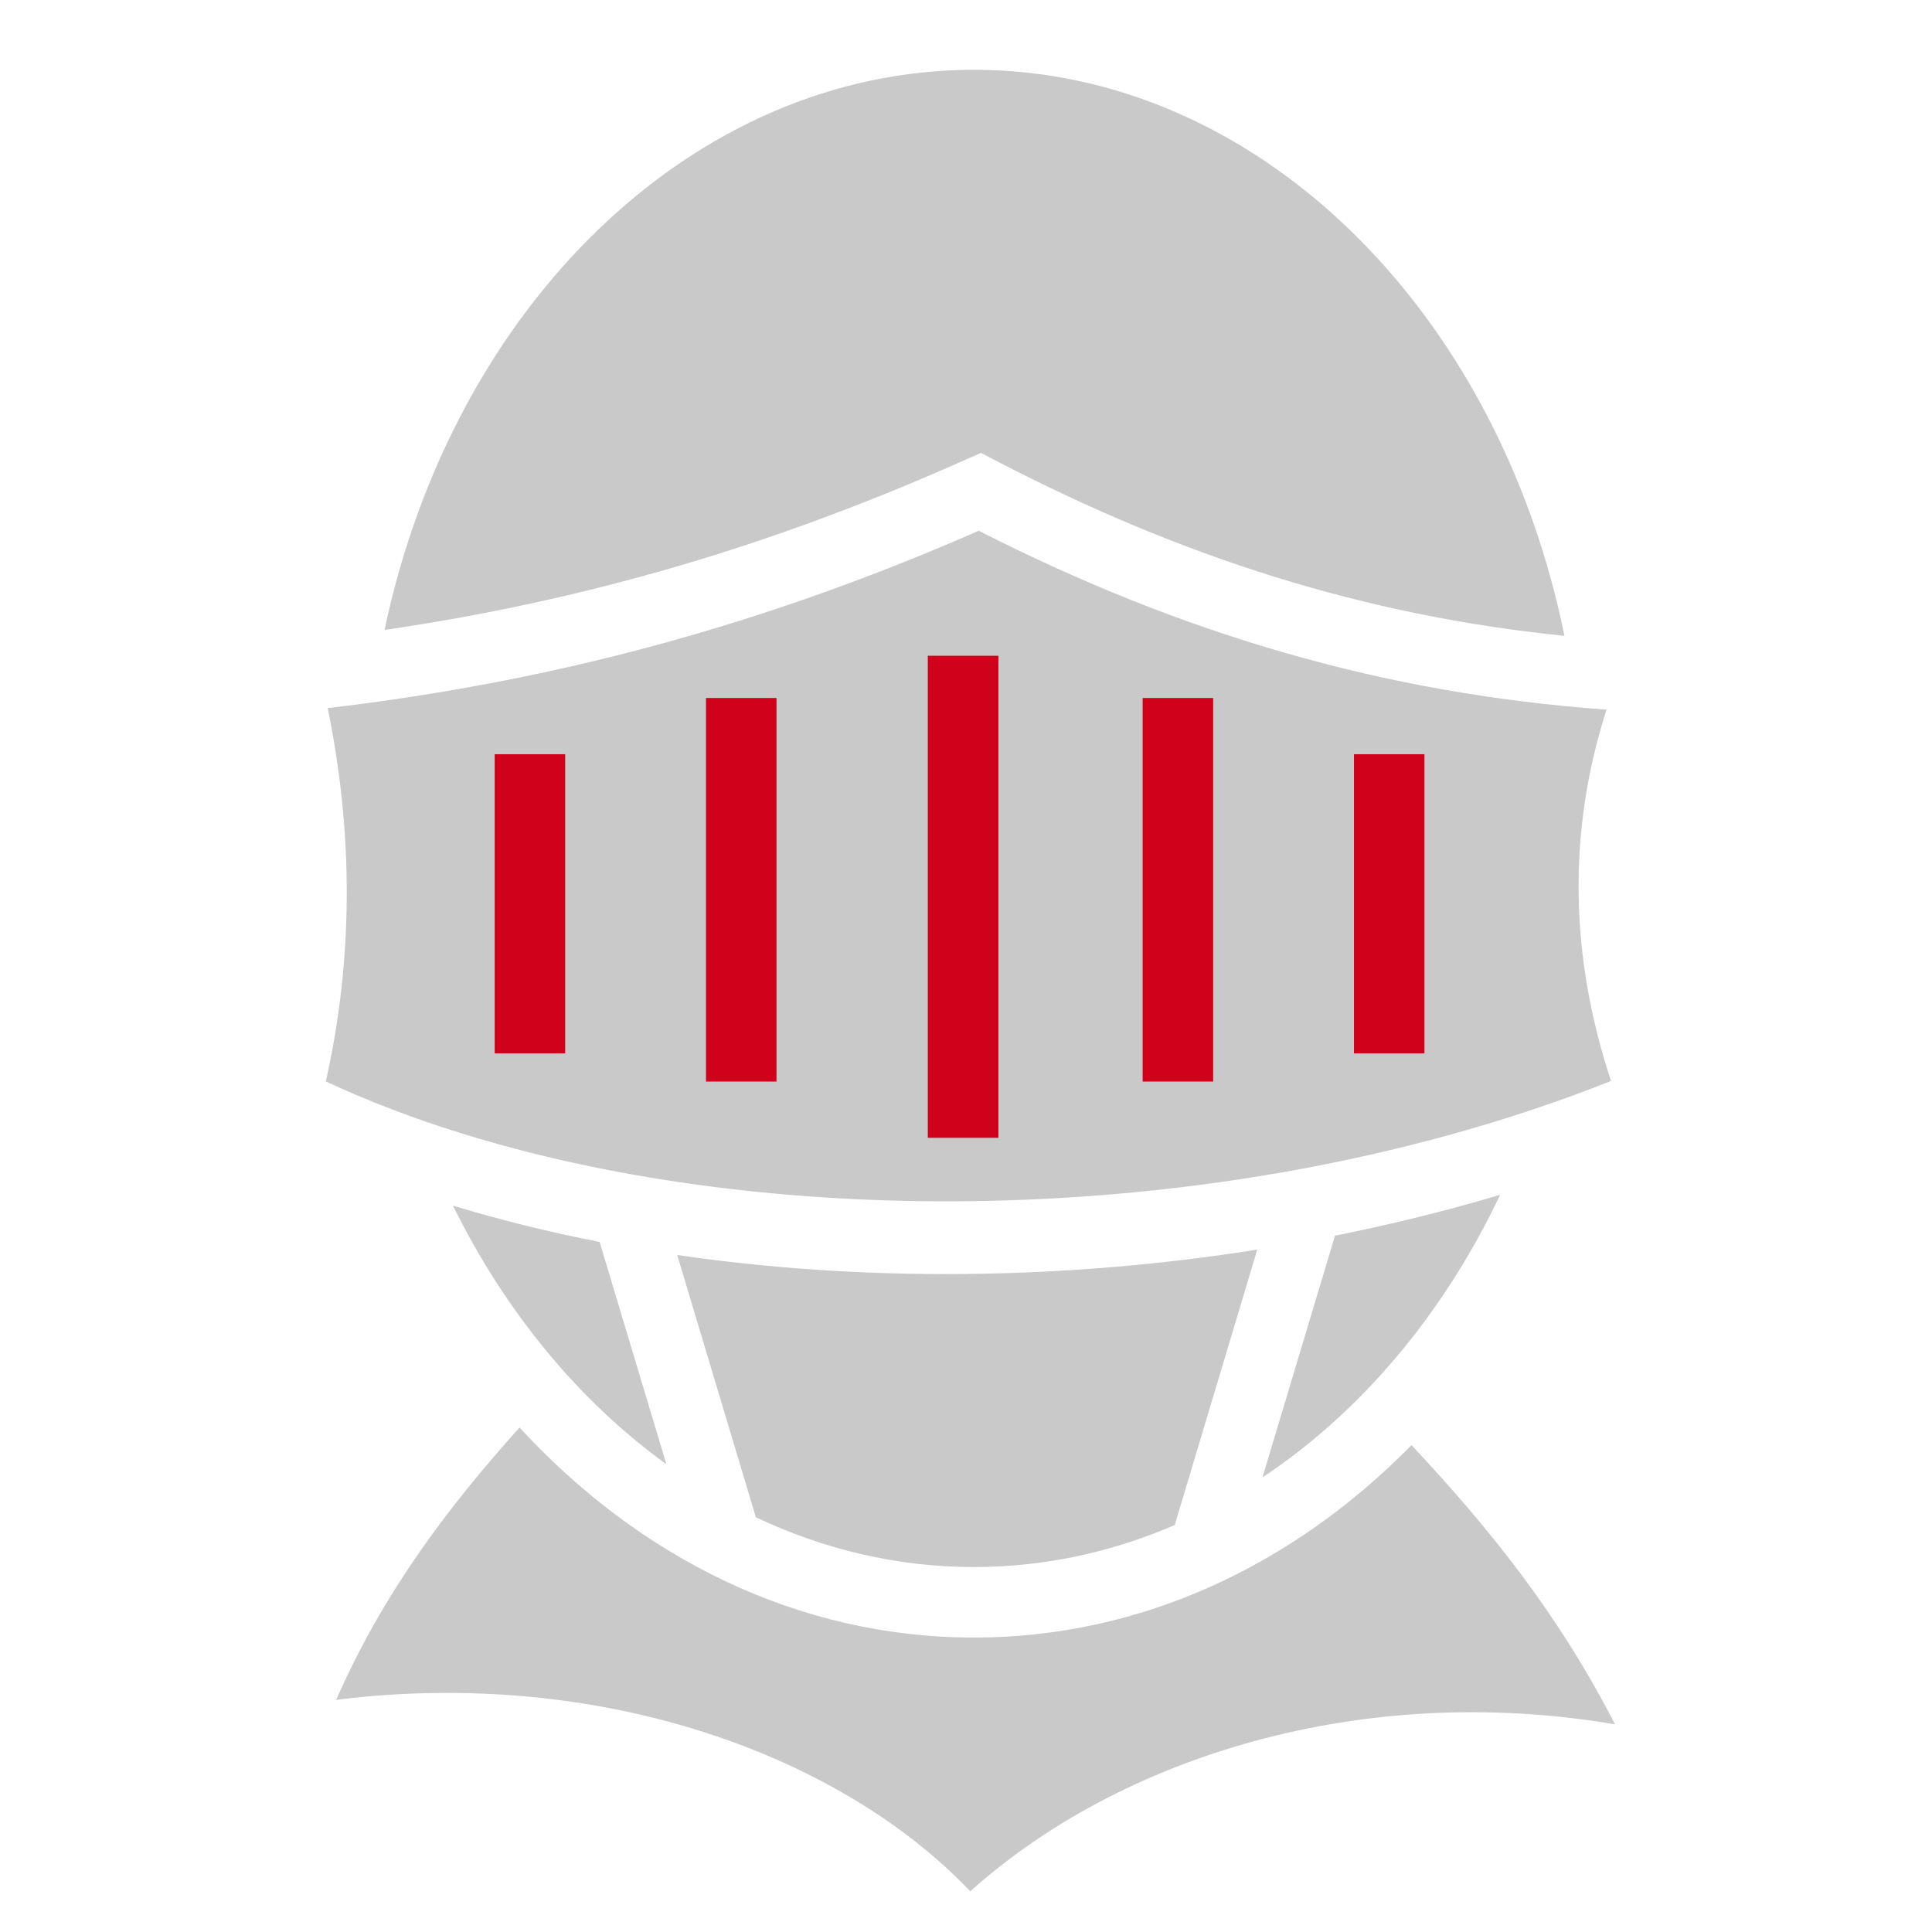<svg xmlns="http://www.w3.org/2000/svg" viewBox="0 0 512 512" style="height: 512px; width: 512px;"><g class="" transform="translate(0,0)" style="touch-action: none;"><g><path d="M258.094 18.5C183.754 18.5 120.021 80.998 101.906 166.938C154.664 159.241 204.136 144.894 255.844 121.844L259.969 120.031L263.936 122.095C313.36 147.762 361.584 163.121 414.593 168.501C396.933 81.757 332.883 18.501 258.093 18.501Z" class="" fill="#c9c9c9" fill-opacity="1"></path><path d="M259.374 140.656C201.964 165.804 146.491 180.649 86.844 187.656C93.568 220.503 93.754 253.591 86.344 286.594C175.634 328.196 317.992 329.748 426.938 286.469C416.176 253.953 415.211 220.809 425.75 188.061C366.72 183.826 313.122 168.001 259.375 140.655Z" class="" fill="#c9c9c9" fill-opacity="1"></path><path d="M245.874 173.781L264.594 173.781L264.594 301.531L245.874 301.531L245.874 173.78Z" class="" fill="#d0021b" fill-opacity="1"></path><path d="M187.094 184.971L205.781 184.971L205.781 286.626L187.095 286.626L187.095 184.97Z" class="" fill="#d0021b" fill-opacity="1"></path><path d="M302.814 184.971L321.5 184.971L321.5 286.626L302.812 286.626L302.812 184.97Z" class="" fill="#d0021b" fill-opacity="1"></path><path d="M131.094 199.876L149.781 199.876L149.781 279.156L131.095 279.156L131.095 199.876Z" class="" fill="#d0021b" fill-opacity="1"></path><path d="M358.814 199.876L377.5 199.876L377.5 279.156L358.812 279.156L358.812 199.876Z" class="" fill="#d0021b" fill-opacity="1"></path><path d="M397.562 316.626C383.26 320.908 368.602 324.499 353.782 327.47L334.562 391.53C360.676 374.193 382.564 348.22 397.562 316.625Z" class="" fill="#c9c9c9" fill-opacity="1"></path><path d="M120.032 319.501C133.982 347.758 153.48 371.351 176.594 388.031L158.906 329.126C145.509 326.516 132.519 323.3 120.031 319.501Z" class="" fill="#c9c9c9" fill-opacity="1"></path><path d="M333.188 331.157C281.558 339.332 228.443 339.745 179.468 332.595L200.313 402.095C218.313 410.615 237.803 415.282 258.093 415.282C276.681 415.282 294.6 411.362 311.313 404.158L333.188 331.158Z" class="" fill="#c9c9c9" fill-opacity="1"></path><path d="M137.688 378.313C118.252 399.875 101.272 422.68 89.094 450.47C159.327 441.734 222.837 465.154 257.124 501.22C296.808 465.613 360.834 445.535 428 456.97C412.92 427.598 394.68 404.988 374.062 382.97C342.875 414.72 302.532 433.97 258.094 433.97C211.526 433.97 169.444 412.828 137.688 378.312Z" class="selected" fill="#c9c9c9" fill-opacity="1"></path></g></g></svg>